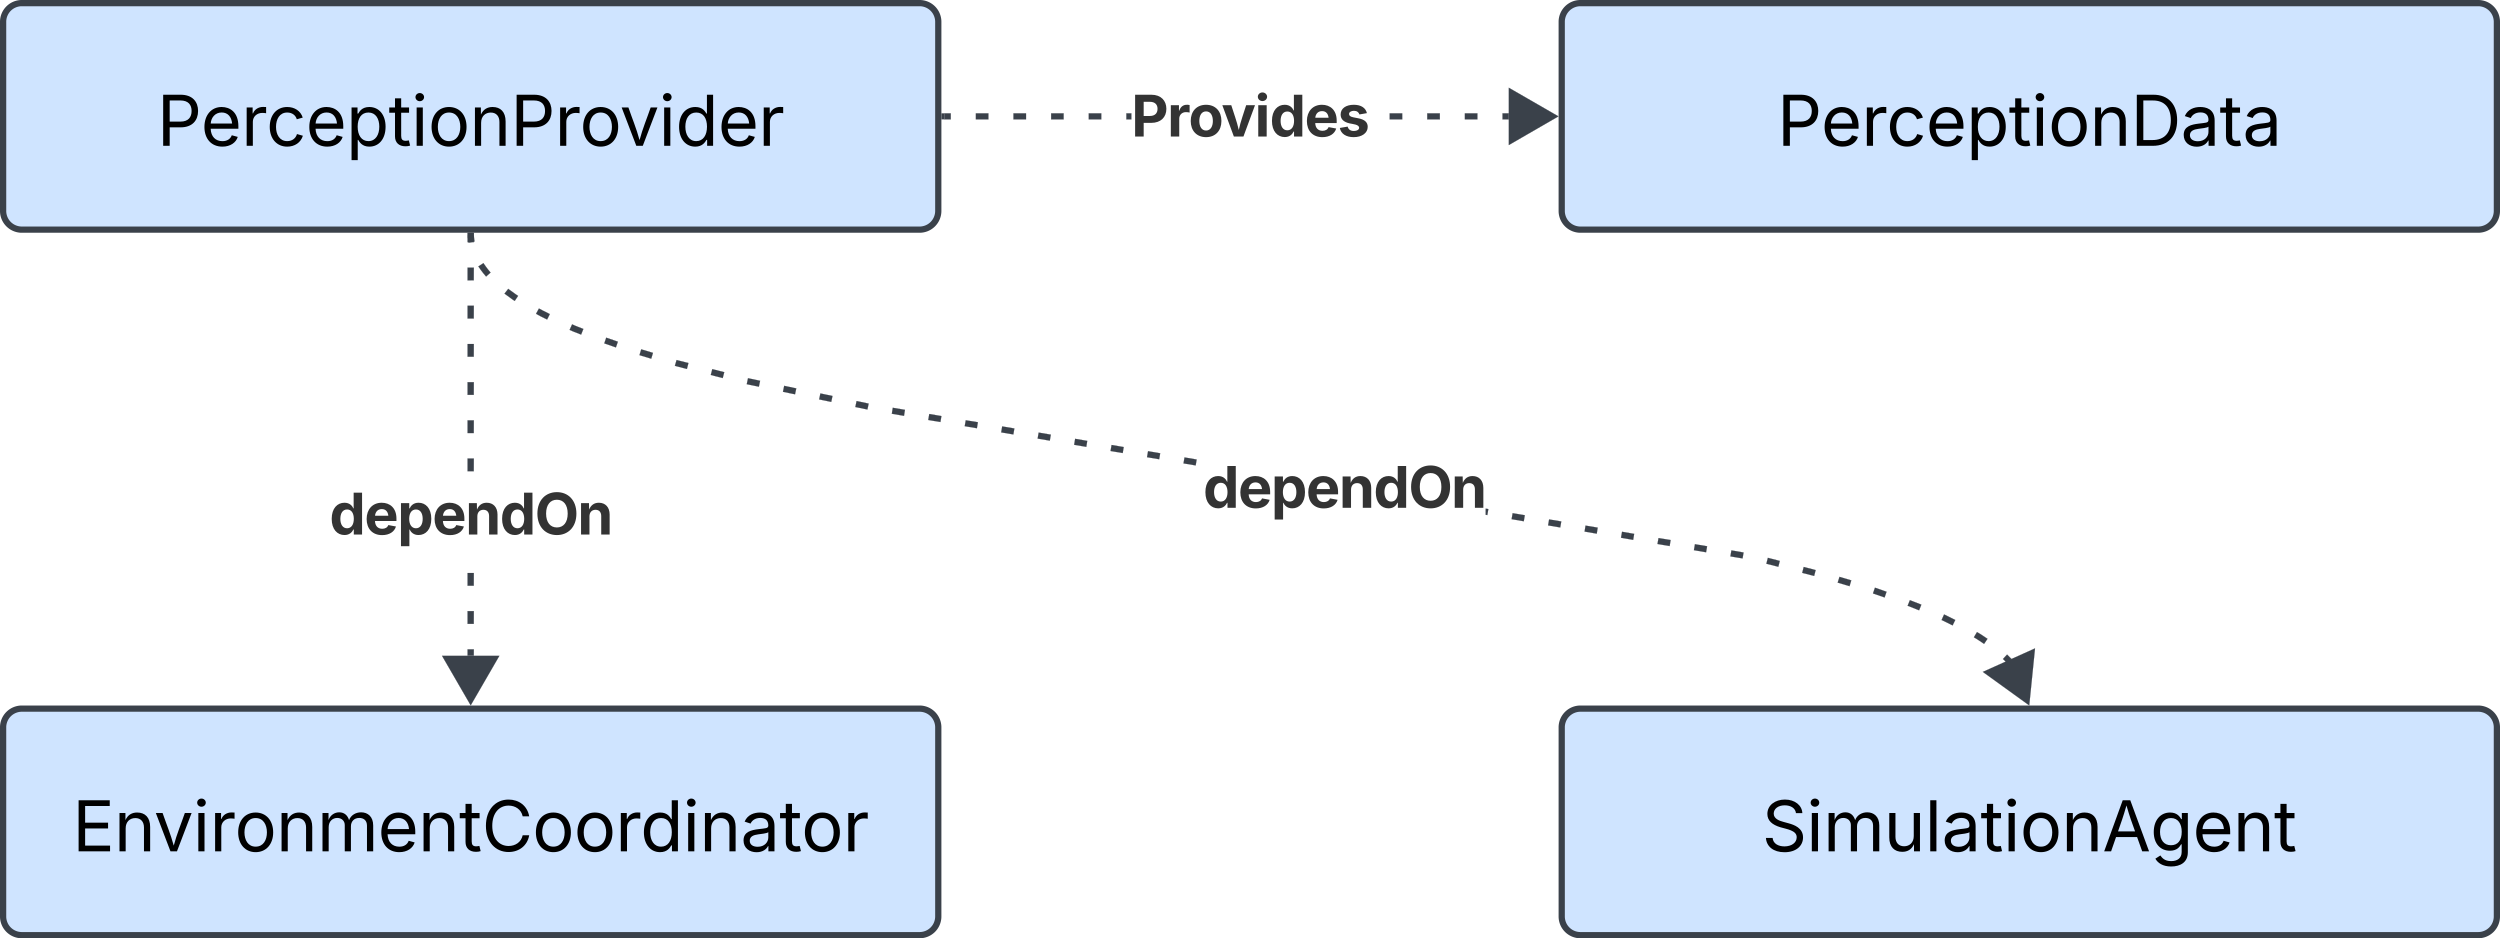 <svg xmlns="http://www.w3.org/2000/svg" xmlns:xlink="http://www.w3.org/1999/xlink" xmlns:lucid="lucid" width="802" height="301"><g transform="translate(-379 -299)" lucid:page-tab-id="beSZqOoESx63"><path d="M380 532.33a6 6 0 0 1 6-6h288a6 6 0 0 1 6 6V593a6 6 0 0 1-6 6H386a6 6 0 0 1-6-6z" stroke="#3a414a" stroke-width="2" fill="#cfe4ff"/><use xlink:href="#a" transform="matrix(1,0,0,1,392,538.332) translate(10.238 33.778)"/><path d="M880 532.33a6 6 0 0 1 6-6h288a6 6 0 0 1 6 6V593a6 6 0 0 1-6 6H886a6 6 0 0 1-6-6z" stroke="#3a414a" stroke-width="2" fill="#cfe4ff"/><use xlink:href="#b" transform="matrix(1,0,0,1,892,538.332) translate(52.236 33.778)"/><path d="M380 306a6 6 0 0 1 6-6h288a6 6 0 0 1 6 6v60.67a6 6 0 0 1-6 6H386a6 6 0 0 1-6-6z" stroke="#3a414a" stroke-width="2" fill="#cfe4ff"/><use xlink:href="#c" transform="matrix(1,0,0,1,392,312) translate(37.365 33.778)"/><path d="M880 306a6 6 0 0 1 6-6h288a6 6 0 0 1 6 6v60.67a6 6 0 0 1-6 6H886a6 6 0 0 1-6-6z" stroke="#3a414a" stroke-width="2" fill="#cfe4ff"/><use xlink:href="#d" transform="matrix(1,0,0,1,892,312) translate(57.119 33.778)"/><path d="M530.98 509.34H529v-2.04H531zm0-10.2H529v-4.08H531zm0-12.24H529v-4.08H531zm0-36.73H529v-4.08H531zm0-12.25H529v-4.08H531zm0-12.24H529v-4.08H531zm0-12.24H529v-4.08H531zm0-12.25H529v-4.1H531zm0-12.25H529v-4.08H531zm0-12.24H529v-2.03H531z" stroke="#3a414a" stroke-width=".05" fill="#3a414a"/><path d="M530.98 374.7H529v-1.03H531z" fill="#3a414a"/><path stroke="#3a414a" stroke-width=".05" fill="#3a414a"/><path d="M530 523.33l-7.5-13h15z" fill="#3a414a"/><path d="M530 525.28l-9.2-15.9h18.4zm-5.8-13.96l5.8 10.06 5.8-10.06z" stroke="#3a414a" stroke-width=".05" fill="#3a414a"/><use xlink:href="#e" transform="matrix(1,0,0,1,484.683,453.245) translate(0 17.222)"/><path d="M1023.22 509.32l1.08 1.1-1.4 1.37-1.04-1.1-.32-.28 1.33-1.43zm-8.98-6.95l2.35 1.56-1.1 1.63-2.3-1.54-.97-.58 1-1.67zm-11.24-6.1l3.25 1.62-.86 1.74-3.23-1.6-.3-.12.8-1.8zm-7.63-3.3l-.72 1.82-3.68-1.46.72-1.8zm-11.16-4.14l-.63 1.84-3.73-1.3.64-1.84zm-11.32-3.65l-.56 1.87-3.8-1.14.58-1.86zm-11.43-3.3l-.48 1.88-3.83-.98.48-1.9zm-11.5-2.94l-.48 1.88-3.83-.97.48-1.9zm-11.62-2.7l-.33 1.9-3.9-.65.33-1.93zm-11.7-2l-.33 1.93-3.9-.67.33-1.92zm-11.7-2l-.32 1.94-3.9-.67.34-1.9zm-11.7-1.98l-.32 1.93-3.9-.68.34-1.92zm-11.7-2l-.3 1.94-3.9-.67.3-1.92zm-11.68-1.98l-.33 1.93-3.9-.66.33-1.92zm-11.7-2l-.33 1.94-3.9-.67.33-1.92zm-11.7-1.97l-.32 1.93-.53-.1v-1.97zm-93.57-15.9l-.32 1.9-3.9-.65.33-1.92zm-11.7-2l-.32 1.92-3.9-.66.33-1.93zm-11.7-2l-.32 1.93-3.9-.66.33-1.93zm-11.7-1.98l-.3 1.92-3.9-.66.32-1.92zm-11.68-2l-.33 1.93-3.9-.66.33-1.93zm-11.7-1.98l-.32 1.92-3.9-.66.32-1.92zm-11.7-2l-.32 1.93-3.9-.66.33-1.9zm-11.7-1.98l-.32 1.92-3.9-.66.33-1.92zm-11.7-2l-.3 1.93-3.9-.67.3-1.92zm-11.64-2l-.4 1.9-3.87-.8.4-1.92zm-11.6-2.44l-.4 1.9-3.88-.8.4-1.92zm-11.62-2.44l-.4 1.9-3.87-.8.4-1.92zm-11.6-2.44l-.4 1.9-3.88-.8.4-1.92zm-11.5-2.76l-.5 1.9-3.82-1 .48-1.88zm-14.92-3.8l3.42.87-.48 1.9-3.46-.9-.4-.12.55-1.86zm-7.95-2.4l-.56 1.88-3.77-1.14.56-1.87zm-11.26-3.58l-.63 1.84-3.73-1.3.63-1.83zm-13.57-5.07l2.5.98-.72 1.82-2.53-1-1.16-.5.8-1.8zm-10.32-4.82l2.06 1.03-.87 1.75-2.1-1.04-1.45-.8.93-1.7zm-10.87-6.75l2 1.44.75.5-1.08 1.63-.8-.53-2.05-1.5-.43-.33 1.2-1.53zm-8.26-8.4l.6.86.67.9.77.94.15.15-1.45 1.3-.16-.2-.83-1-.72-.94-.63-.92-.14-.2 1.66-1.06zm-3.14-8.53l.07.67.1.65.02.1-1.92.36-.02-.12-.1-.75-.1-.75-.02-.45 1.95-.12z" stroke="#3a414a" stroke-width=".05" fill="#3a414a"/><path d="M531 374.67l-1.95.04-.02-1.03h1.95z" fill="#3a414a"/><path stroke="#3a414a" stroke-width=".05" fill="#3a414a"/><path d="M1029.18 523.5l-12.17-8.76 13.7-6.16z" fill="#3a414a"/><path d="M1029.98 525.3l-14.9-10.76 16.75-7.54zm-11.03-10.37l9.43 6.8 1.17-11.56z" stroke="#3a414a" stroke-width=".05" fill="#3a414a"/><use xlink:href="#e" transform="matrix(1,0,0,1,764.965,444.684) translate(0 17.222)"/><path d="M684 337.3h-2v-1.94h2zm12.08 0h-4.02v-1.94h4.02zm12.07 0h-4.03v-1.94h4.03zm12.06 0h-4v-1.94h4zm12.08 0h-4.02v-1.94h4.02zm9.65 0h-1.6v-1.94h1.6zm86.9 0h-4.03v-1.94h4.02zm12.06 0h-4.04v-1.94h4.03zm12.05 0h-4.02v-1.94h4.02zm10.06 0h-2v-1.94h2z" stroke="#3a414a" stroke-width=".05" fill="#3a414a"/><path d="M682.03 337.3H681v-1.94h1.03z" fill="#3a414a"/><path stroke="#3a414a" stroke-width=".05" fill="#3a414a"/><path d="M877 336.33l-13 7.5v-15z" fill="#3a414a"/><path d="M878.95 336.33l-15.92 9.2v-18.38zm-13.97 5.8l10.07-5.8-10.06-5.8z" stroke="#3a414a" stroke-width=".05" fill="#3a414a"/><use xlink:href="#f" transform="matrix(1,0,0,1,741.931,325.578) translate(0 17.222)"/><defs><path d="M180 0v-1490h908v168H370v486h669v168H370v500h727V0H180" id="g"/><path d="M338-670V0H158v-1118h173l1 207c72-158 192-221 342-221 226 0 378 139 378 422V0H872v-695c0-172-96-275-252-275-161 0-282 109-282 300" id="h"/><path d="M481 0L54-1118h197c107 314 236 620 325 951 87-331 217-637 324-951h197L670 0H481" id="i"/><path d="M158 0v-1118h180V0H158zm91-1301c-68 0-125-53-125-119s57-119 125-119c69 0 126 53 126 119s-57 119-126 119" id="j"/><path d="M158 0v-1118h174v172h12c41-113 157-188 290-188 26 0 70 2 91 3v181c-11-2-60-10-108-10-161 0-279 109-279 260V0H158" id="k"/><path d="M613 24c-304 0-509-231-509-576 0-350 205-580 509-580 305 0 511 230 511 580 0 345-206 576-511 576zm0-161c226 0 329-195 329-415 0-222-103-419-329-419-223 0-326 196-326 419 0 220 103 415 326 415" id="l"/><path d="M158 0v-1118h175l1 205c55-151 181-225 313-225 147 0 245 90 285 228 53-141 190-228 352-228 194 0 352 125 352 384V0h-181v-749c0-161-105-225-225-225-151 0-243 103-243 244V0H807v-767c0-124-93-207-219-207-131 0-250 92-250 270V0H158" id="m"/><path d="M628 24c-324 0-524-230-524-574 0-343 198-582 503-582 237 0 487 146 487 559v75H286c9 234 145 362 343 362 132 0 231-58 273-172l174 48C1024-91 857 24 628 24zM287-650h624c-17-190-120-322-304-322-192 0-309 151-320 322" id="n"/><path d="M598-1118v154H368v674c0 100 37 144 132 144 23 0 62-6 92-12L629-6c-37 13-88 20-134 20-193 0-307-107-307-290v-688H20v-154h168v-266h180v266h230" id="o"/><path d="M783 20c-382 0-661-292-661-764 0-473 279-766 661-766 302 0 548 182 601 489h-190c-42-204-217-313-411-313-268 0-476 208-476 590 0 381 209 588 476 588 195 0 369-110 411-313h190c-52 303-296 489-601 489" id="p"/><path d="M577 24c-279 0-473-224-473-580 0-354 195-576 474-576 218 0 287 134 324 193h14v-551h180V0H922v-173h-20C865-111 790 24 577 24zm27-161c203 0 314-172 314-421 0-247-108-413-314-413-212 0-317 181-317 413 0 235 108 421 317 421" id="q"/><path d="M471 26C259 26 90-98 90-318c0-256 228-303 435-329 202-27 287-16 287-108 0-139-79-219-234-219-161 0-248 86-283 164l-173-57c86-203 278-265 451-265 150 0 419 46 419 395V0H815v-152h-12C765-73 660 26 471 26zm31-159c199 0 310-134 310-271v-155c-30 35-226 55-295 64-131 17-246 59-246 186 0 116 97 176 231 176" id="r"/><g id="a"><use transform="matrix(0.011,0,0,0.011,0,0)" xlink:href="#g"/><use transform="matrix(0.011,0,0,0.011,13.357,0)" xlink:href="#h"/><use transform="matrix(0.011,0,0,0.011,26.161,0)" xlink:href="#i"/><use transform="matrix(0.011,0,0,0.011,38.65,0)" xlink:href="#j"/><use transform="matrix(0.011,0,0,0.011,44.032,0)" xlink:href="#k"/><use transform="matrix(0.011,0,0,0.011,52.029,0)" xlink:href="#l"/><use transform="matrix(0.011,0,0,0.011,65.354,0)" xlink:href="#h"/><use transform="matrix(0.011,0,0,0.011,78.483,0)" xlink:href="#m"/><use transform="matrix(0.011,0,0,0.011,97.949,0)" xlink:href="#n"/><use transform="matrix(0.011,0,0,0.011,110.905,0)" xlink:href="#h"/><use transform="matrix(0.011,0,0,0.011,124.034,0)" xlink:href="#o"/><use transform="matrix(0.011,0,0,0.011,131.304,0)" xlink:href="#p"/><use transform="matrix(0.011,0,0,0.011,147.537,0)" xlink:href="#l"/><use transform="matrix(0.011,0,0,0.011,160.862,0)" xlink:href="#l"/><use transform="matrix(0.011,0,0,0.011,174.186,0)" xlink:href="#k"/><use transform="matrix(0.011,0,0,0.011,182.183,0)" xlink:href="#q"/><use transform="matrix(0.011,0,0,0.011,195.79,0)" xlink:href="#j"/><use transform="matrix(0.011,0,0,0.011,201.172,0)" xlink:href="#h"/><use transform="matrix(0.011,0,0,0.011,214.301,0)" xlink:href="#r"/><use transform="matrix(0.011,0,0,0.011,226.78,0)" xlink:href="#o"/><use transform="matrix(0.011,0,0,0.011,233.832,0)" xlink:href="#l"/><use transform="matrix(0.011,0,0,0.011,247.157,0)" xlink:href="#k"/></g><path d="M657 26c-323 0-524-166-541-416h195c15 169 171 246 346 246 202 0 356-106 356-265 5-203-294-238-475-293-239-73-380-191-380-389 0-252 224-419 512-419 294 0 499 171 508 396H992c-17-145-151-228-328-228-193 0-321 102-321 242 0 156 175 211 284 241l149 41c160 44 422 134 422 412 0 244-197 432-541 432" id="s"/><path d="M537 14c-226 0-379-139-379-422v-710h180v695c0 172 97 275 253 275 160 0 281-109 281-300v-670h181V0H879v-209C806-46 684 14 537 14" id="t"/><path d="M338-1490V0H158v-1490h180" id="u"/><path d="M52 0l541-1490h220L1361 0h-200l-149-416H398L254 0H52zm404-582h497c-103-290-145-390-251-756-108 377-145 460-246 756" id="v"/><path d="M611 442c-248 0-391-105-460-228l146-94c47 65 117 165 314 165 178 0 307-82 307-266v-224h-17C863-141 792-18 576-18c-268 0-472-195-472-546 0-346 197-568 476-568 216 0 288 133 326 193h17v-179h175V29c0 289-215 413-487 413zm-5-620c203 0 314-146 314-390 0-237-108-403-314-403-213 0-319 180-319 403 0 230 109 390 319 390" id="w"/><g id="b"><use transform="matrix(0.011,0,0,0.011,0,0)" xlink:href="#s"/><use transform="matrix(0.011,0,0,0.011,14.258,0)" xlink:href="#j"/><use transform="matrix(0.011,0,0,0.011,19.64,0)" xlink:href="#m"/><use transform="matrix(0.011,0,0,0.011,39.106,0)" xlink:href="#t"/><use transform="matrix(0.011,0,0,0.011,52.246,0)" xlink:href="#u"/><use transform="matrix(0.011,0,0,0.011,57.628,0)" xlink:href="#r"/><use transform="matrix(0.011,0,0,0.011,70.106,0)" xlink:href="#o"/><use transform="matrix(0.011,0,0,0.011,77.376,0)" xlink:href="#j"/><use transform="matrix(0.011,0,0,0.011,82.758,0)" xlink:href="#l"/><use transform="matrix(0.011,0,0,0.011,96.083,0)" xlink:href="#h"/><use transform="matrix(0.011,0,0,0.011,109.212,0)" xlink:href="#v"/><use transform="matrix(0.011,0,0,0.011,124.544,0)" xlink:href="#w"/><use transform="matrix(0.011,0,0,0.011,138.173,0)" xlink:href="#n"/><use transform="matrix(0.011,0,0,0.011,151.128,0)" xlink:href="#h"/><use transform="matrix(0.011,0,0,0.011,164.258,0)" xlink:href="#o"/></g><path d="M180 0v-1490h510c348 0 508 209 508 474 0 266-160 477-507 477H370V0H180zm190-706h312c236 0 327-133 327-310 0-176-91-307-329-307H370v617" id="x"/><path d="M613 24c-304 0-509-231-509-576 0-350 205-580 509-580 216 0 392 114 453 309l-173 49c-33-115-133-197-280-197-223 0-326 196-326 419 0 220 103 415 326 415 150 0 252-85 285-206l172 49C1010-95 832 24 613 24" id="y"/><path d="M158 418v-1536h174v179h20c37-59 106-193 324-193 279 0 474 222 474 576 0 356-194 580-473 580-213 0-288-135-325-197h-14v591H158zm492-555c209 0 317-186 317-421 0-232-105-413-317-413-206 0-314 166-314 413 0 249 111 421 314 421" id="z"/><g id="c"><use transform="matrix(0.011,0,0,0.011,0,0)" xlink:href="#x"/><use transform="matrix(0.011,0,0,0.011,14.073,0)" xlink:href="#n"/><use transform="matrix(0.011,0,0,0.011,27.029,0)" xlink:href="#k"/><use transform="matrix(0.011,0,0,0.011,35.026,0)" xlink:href="#y"/><use transform="matrix(0.011,0,0,0.011,47.721,0)" xlink:href="#n"/><use transform="matrix(0.011,0,0,0.011,60.677,0)" xlink:href="#z"/><use transform="matrix(0.011,0,0,0.011,74.284,0)" xlink:href="#o"/><use transform="matrix(0.011,0,0,0.011,81.554,0)" xlink:href="#j"/><use transform="matrix(0.011,0,0,0.011,86.936,0)" xlink:href="#l"/><use transform="matrix(0.011,0,0,0.011,100.26,0)" xlink:href="#h"/><use transform="matrix(0.011,0,0,0.011,113.39,0)" xlink:href="#x"/><use transform="matrix(0.011,0,0,0.011,127.582,0)" xlink:href="#k"/><use transform="matrix(0.011,0,0,0.011,135.579,0)" xlink:href="#l"/><use transform="matrix(0.011,0,0,0.011,148.47,0)" xlink:href="#i"/><use transform="matrix(0.011,0,0,0.011,160.959,0)" xlink:href="#j"/><use transform="matrix(0.011,0,0,0.011,166.341,0)" xlink:href="#q"/><use transform="matrix(0.011,0,0,0.011,179.948,0)" xlink:href="#n"/><use transform="matrix(0.011,0,0,0.011,192.904,0)" xlink:href="#k"/></g><path d="M645 0H180v-1490h484c435 0 692 280 692 742 0 466-257 748-711 748zM370-168h263c363 0 539-218 539-580 0-358-176-574-521-574H370v1154" id="A"/><g id="d"><use transform="matrix(0.011,0,0,0.011,0,0)" xlink:href="#x"/><use transform="matrix(0.011,0,0,0.011,14.073,0)" xlink:href="#n"/><use transform="matrix(0.011,0,0,0.011,27.029,0)" xlink:href="#k"/><use transform="matrix(0.011,0,0,0.011,35.026,0)" xlink:href="#y"/><use transform="matrix(0.011,0,0,0.011,47.721,0)" xlink:href="#n"/><use transform="matrix(0.011,0,0,0.011,60.677,0)" xlink:href="#z"/><use transform="matrix(0.011,0,0,0.011,74.284,0)" xlink:href="#o"/><use transform="matrix(0.011,0,0,0.011,81.554,0)" xlink:href="#j"/><use transform="matrix(0.011,0,0,0.011,86.936,0)" xlink:href="#l"/><use transform="matrix(0.011,0,0,0.011,100.26,0)" xlink:href="#h"/><use transform="matrix(0.011,0,0,0.011,113.39,0)" xlink:href="#A"/><use transform="matrix(0.011,0,0,0.011,129.427,0)" xlink:href="#r"/><use transform="matrix(0.011,0,0,0.011,141.905,0)" xlink:href="#o"/><use transform="matrix(0.011,0,0,0.011,149.284,0)" xlink:href="#r"/></g><path fill="#333" d="M537 19C279 19 81-185 81-557c0-382 206-575 454-575 190 0 278 113 318 202h10v-560h300V0H868v-179h-15C812-89 719 19 537 19zm92-241c153 0 240-134 240-336 0-203-86-334-240-334-158 0-240 138-240 334 0 197 84 336 240 336" id="B"/><path fill="#333" d="M633 22C291 22 81-200 81-553c0-345 210-579 537-579 292 0 525 185 525 567v84H378c7 183 109 277 260 277 105 0 184-46 216-132l272 51C1071-99 893 22 633 22zM380-669h474c-15-146-94-237-233-237-143 0-229 99-241 237" id="C"/><path fill="#333" d="M128 418v-1536h295v188h14c41-89 129-202 319-202 248 0 453 193 453 575 0 372-197 576-455 576-183 0-275-108-317-198h-9v597H128zm534-640c156 0 240-139 240-336 0-196-83-334-240-334-154 0-241 131-241 334 0 202 88 336 241 336" id="D"/><path fill="#333" d="M428-647V0H128v-1118h283l4 231c63-156 176-245 348-245 232 0 384 159 384 421V0H847v-659c0-139-76-222-202-222-128 0-217 86-217 234" id="E"/><path fill="#333" d="M789 20C394 20 94-260 94-744c0-487 300-766 695-766s695 279 695 766c0 485-300 764-695 764zm0-271c231 0 385-174 385-493 0-321-154-495-385-495s-385 175-385 495c0 319 154 493 385 493" id="F"/><g id="e"><use transform="matrix(0.009,0,0,0.009,0,0)" xlink:href="#B"/><use transform="matrix(0.009,0,0,0.009,11.207,0)" xlink:href="#C"/><use transform="matrix(0.009,0,0,0.009,21.797,0)" xlink:href="#D"/><use transform="matrix(0.009,0,0,0.009,33.003,0)" xlink:href="#C"/><use transform="matrix(0.009,0,0,0.009,43.594,0)" xlink:href="#E"/><use transform="matrix(0.009,0,0,0.009,54.661,0)" xlink:href="#B"/><use transform="matrix(0.009,0,0,0.009,65.868,0)" xlink:href="#F"/><use transform="matrix(0.009,0,0,0.009,79.566,0)" xlink:href="#E"/></g><path fill="#333" d="M135 0v-1490h581c339 0 533 210 533 503 0 295-197 500-540 500H440V0H135zm305-733h220c186 0 274-104 274-254s-88-251-275-251H440v505" id="G"/><path fill="#333" d="M128 0v-1118h290v195h12c54-169 184-238 367-200v268c-27-8-86-15-130-15-138 0-239 95-239 234V0H128" id="H"/><path fill="#333" d="M628 22C291 22 81-210 81-554c0-346 210-578 547-578 336 0 547 232 547 578 0 344-211 576-547 576zm0-236c160 0 242-146 242-341 0-197-82-341-242-341S387-753 387-555c0 195 81 341 241 341" id="I"/><path fill="#333" d="M443 0L31-1118h319c90 293 199 572 268 885 66-313 175-593 264-885h315L784 0H443" id="J"/><path fill="#333" d="M128 0v-1118h300V0H128zm150-1264c-91 0-165-68-165-154 0-85 74-154 165-154 90 0 165 69 165 154 0 86-75 154-165 154" id="K"/><path fill="#333" d="M572 22C302 22 117-98 78-306l279-48c29 105 101 156 224 156 114 0 185-48 185-115 0-118-228-130-337-155-215-49-322-150-322-317 0-215 187-347 470-347 265 0 424 116 466 298l-266 47c-24-76-87-130-196-130-98 0-174 46-174 113 0 56 38 95 144 117l201 40c216 44 320 143 320 302 0 220-207 367-500 367" id="L"/><g id="f"><use transform="matrix(0.009,0,0,0.009,0,0)" xlink:href="#G"/><use transform="matrix(0.009,0,0,0.009,11.519,0)" xlink:href="#H"/><use transform="matrix(0.009,0,0,0.009,18.325,0)" xlink:href="#I"/><use transform="matrix(0.009,0,0,0.009,28.906,0)" xlink:href="#J"/><use transform="matrix(0.009,0,0,0.009,39.566,0)" xlink:href="#K"/><use transform="matrix(0.009,0,0,0.009,44.384,0)" xlink:href="#B"/><use transform="matrix(0.009,0,0,0.009,55.59,0)" xlink:href="#C"/><use transform="matrix(0.009,0,0,0.009,66.181,0)" xlink:href="#L"/></g></defs></g></svg>